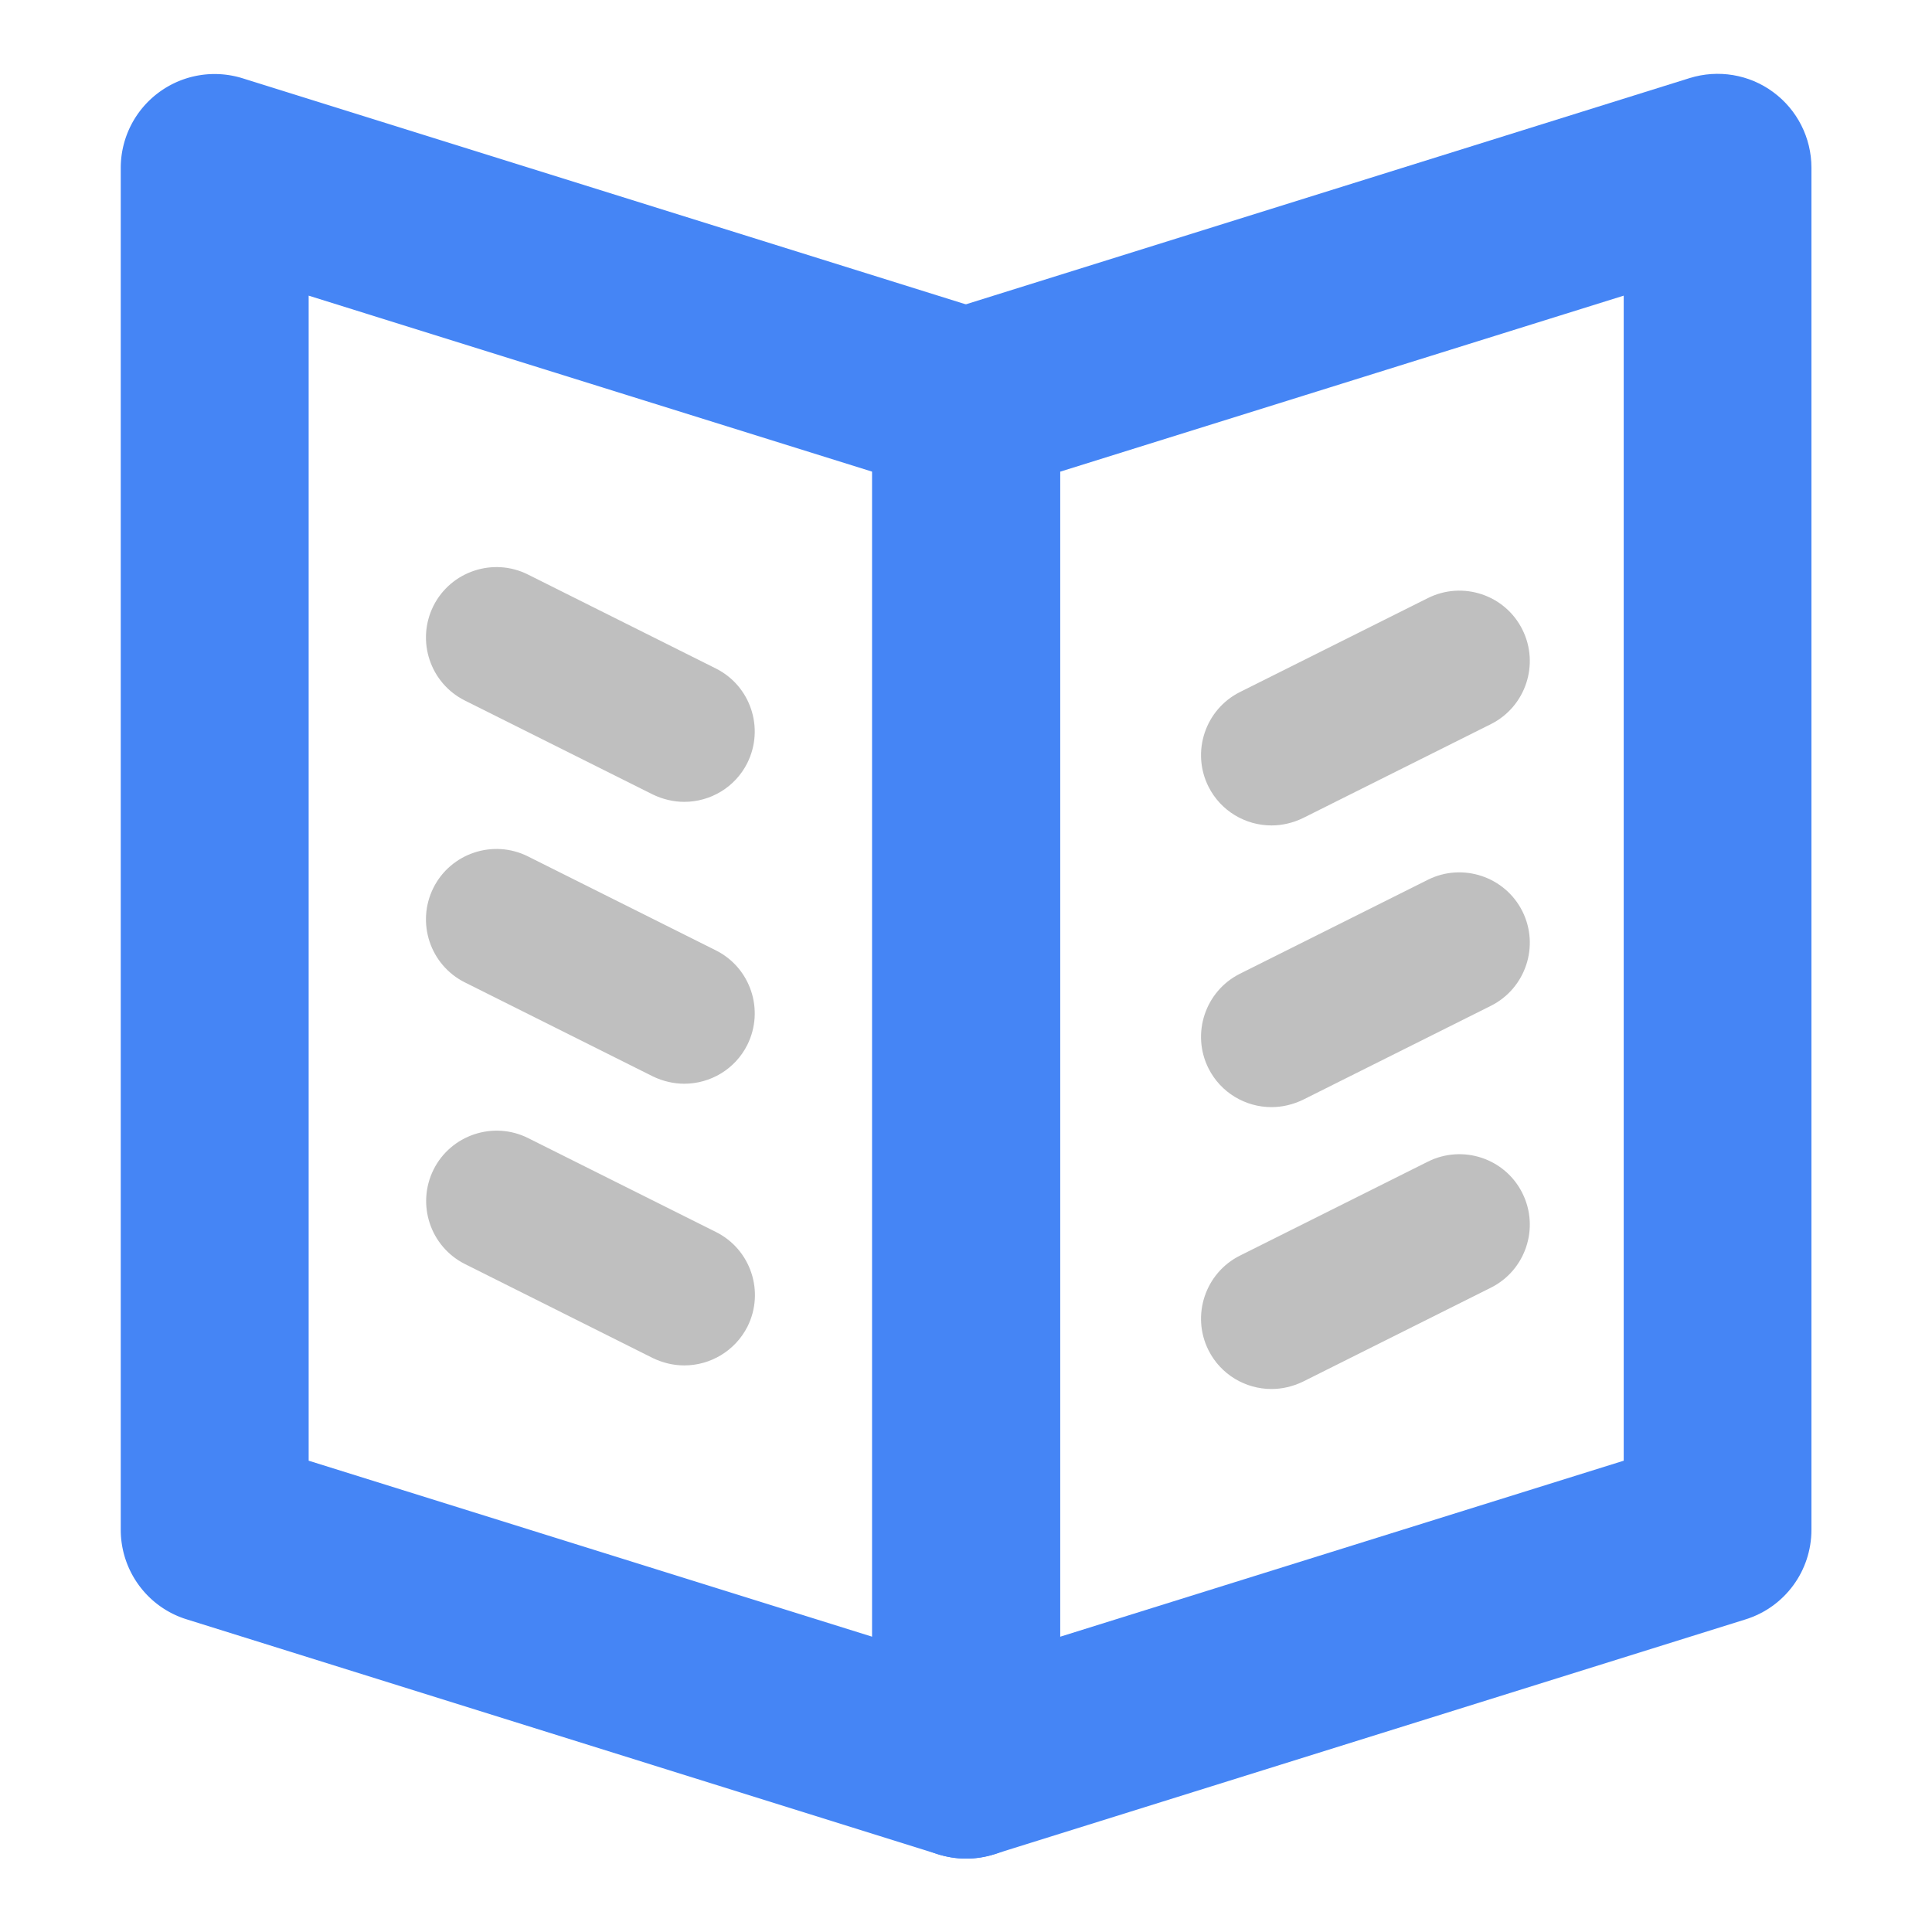 <?xml version="1.0" standalone="no"?><!DOCTYPE svg PUBLIC "-//W3C//DTD SVG 1.1//EN" "http://www.w3.org/Graphics/SVG/1.1/DTD/svg11.dtd"><svg t="1735542988708" class="icon" viewBox="0 0 1024 1024" version="1.1" xmlns="http://www.w3.org/2000/svg" p-id="5159" data-spm-anchor-id="a313x.search_index.0.i4.25d33a81sWGfOC" xmlns:xlink="http://www.w3.org/1999/xlink" width="200" height="200"><path d="M673.9 736.2c-13.7 0-26.9-7.6-33.4-20.6-9.2-18.4-1.7-40.9 16.7-50.1l99.6-49.8c18.4-9.2 40.9-1.8 50.1 16.7 9.2 18.4 1.7 40.9-16.7 50.1l-99.6 49.8c-5.4 2.6-11.1 3.9-16.7 3.9zM673.9 586.8c-13.7 0-26.9-7.6-33.4-20.6-9.2-18.4-1.7-40.9 16.7-50.1l99.6-49.8c18.4-9.2 40.9-1.7 50.1 16.7 9.2 18.4 1.7 40.9-16.7 50.1l-99.6 49.8c-5.4 2.6-11.1 3.9-16.7 3.9zM673.9 437.5c-13.7 0-26.9-7.6-33.4-20.6-9.2-18.4-1.7-40.9 16.7-50.1l99.6-49.8c18.4-9.2 40.9-1.8 50.1 16.7 9.2 18.4 1.7 40.9-16.7 50.1l-99.6 49.8c-5.4 2.6-11.1 3.9-16.7 3.9zM362.7 723.7c-5.6 0-11.3-1.3-16.7-3.9L246.5 670c-18.4-9.2-25.9-31.6-16.7-50.1 9.2-18.4 31.7-25.9 50.1-16.7l99.6 49.8c18.4 9.2 25.9 31.6 16.7 50.1-6.6 13-19.8 20.6-33.5 20.6zM362.7 574.4c-5.6 0-11.3-1.3-16.7-3.9l-99.6-49.8c-18.4-9.2-25.9-31.6-16.7-50.1 9.2-18.4 31.7-25.9 50.1-16.7l99.6 49.8c18.4 9.2 25.9 31.6 16.7 50.1-6.5 13-19.7 20.6-33.4 20.6zM362.7 425c-5.6 0-11.3-1.3-16.7-3.9l-99.6-49.8c-18.4-9.2-25.9-31.6-16.7-50.1 9.2-18.4 31.7-25.9 50.1-16.7l99.6 49.8c18.4 9.2 25.9 31.6 16.7 50.1-6.5 13-19.7 20.6-33.4 20.6z" fill="#bfbfbf" p-id="5160" data-spm-anchor-id="a313x.search_index.0.i2.25d33a81sWGfOC" class="selected"></path><path d="M512.1 985.1c-10.5 0-20.8-3.3-29.5-9.7-12.8-9.4-20.3-24.3-20.3-40.1V213.4c0-21.8 14.1-41 34.9-47.5L895.5 41.4c15.1-4.7 31.6-2 44.3 7.4 12.8 9.4 20.3 24.3 20.3 40.1v721.9c0 21.8-14.1 41-34.9 47.5L526.9 982.8c-4.8 1.5-9.8 2.3-14.8 2.3zM561.9 250v617.5l298.7-93.3V156.7L561.9 250z" fill="#4585F5" p-id="5161"></path><path d="M512.1 985.1c-5 0-10-0.8-14.9-2.3L99 858.3c-20.8-6.4-35-25.7-35-47.5V89c0-15.8 7.5-30.7 20.3-40.1 12.8-9.4 29.2-12.1 44.3-7.4L526.9 166c20.8 6.5 34.9 25.7 34.9 47.5v721.9c0 15.8-7.5 30.7-20.3 40.1a49.7 49.7 0 0 1-29.4 9.6zM163.6 774.2l298.7 93.3V250l-298.7-93.3v617.5z" fill="#4585F5" p-id="5162" data-spm-anchor-id="a313x.search_index.0.i3.25d33a81sWGfOC"></path></svg>